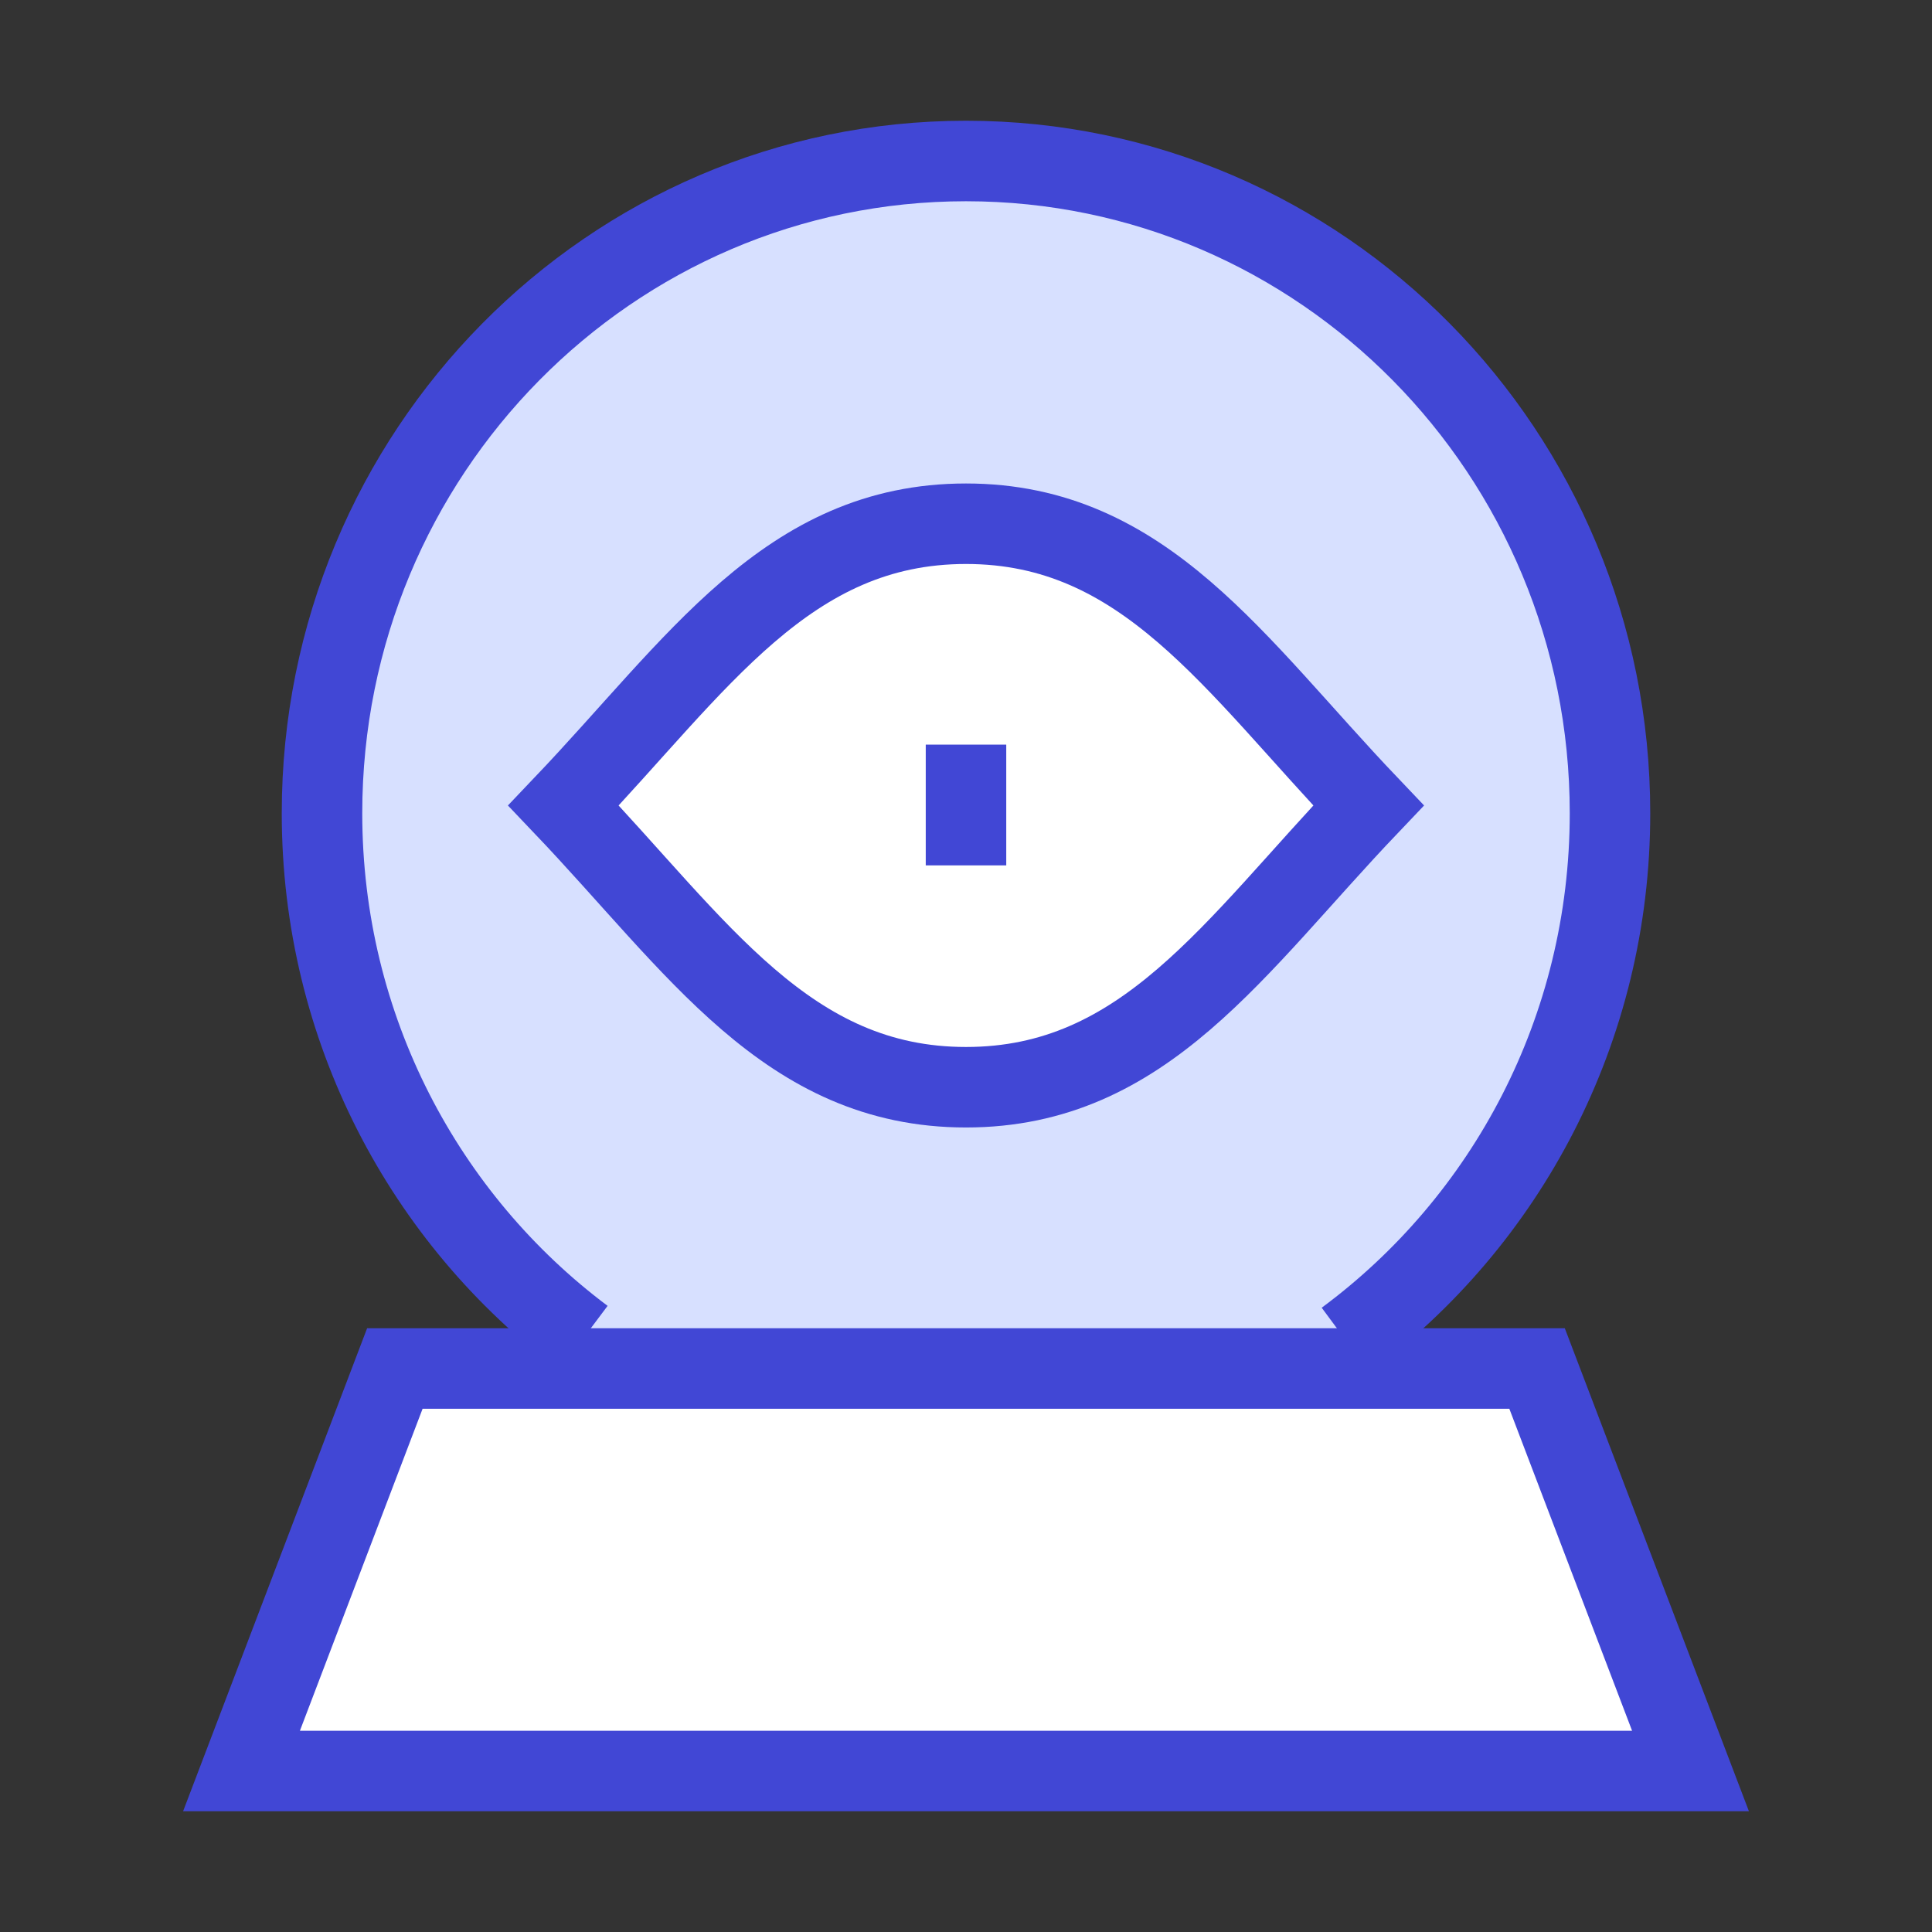 <svg xmlns="http://www.w3.org/2000/svg" fill="none" viewBox="0 0 24 24" id="Fortune-Telling-Sphere--Streamline-Sharp">
  <rect x="0" y="0" width="24" height="24" fill="#333333" stroke="none"/>
  <desc>
    Fortune Telling Sphere Streamline Icon: https://streamlinehq.com
  </desc>
  <g id="fortune-telling-sphere--religion-fortune-telling-sphere-culture">
    <path id="Ellipse 906" fill="#d7e0ff" d="M12 2c-4.418 0 -8 3.628 -8 8.102 0 2.673 1.278 5.043 3.248 6.519l9.468 0.026C18.707 15.174 20 12.791 20 10.102 20 5.628 16.418 2 12 2Z" stroke-width="1"></path>
    <path id="Ellipse 903" fill="#ffffff" d="m21 22 -1.906 -5 -14.189 0L3 22l18 0Z" stroke-width="1"></path>
    <path id="Ellipse 904" fill="#ffffff" d="m21 22 -1.906 -5 -14.189 0L3 22l18 0Z" stroke-width="1"></path>
    <path id="Ellipse 907" stroke="#4147d5" d="m21 22 -1.906 -5 -14.189 0L3 22l18 0Z" stroke-width="1"></path>
    <path id="Ellipse 891" stroke="#4147d5" d="M7.248 16.622C5.278 15.146 4 12.775 4 10.102 4 5.628 7.582 2 12 2c4.418 0 8 3.628 8 8.102 0 2.689 -1.293 5.072 -3.284 6.545" stroke-width="1"></path>
    <path id="Intersect" fill="#ffffff" d="M12 6.506c-2.221 0 -3.333 1.75 -5 3.5 1.667 1.75 2.779 3.5 5 3.5 2.221 0 3.333 -1.75 5 -3.5 -1.667 -1.75 -2.779 -3.5 -5 -3.5Z" stroke-width="1"></path>
    <path id="Intersect_2" stroke="#4147d5" d="M12 6.506c-2.221 0 -3.333 1.75 -5 3.5 1.667 1.75 2.779 3.5 5 3.5 2.221 0 3.333 -1.75 5 -3.5 -1.667 -1.75 -2.779 -3.5 -5 -3.5Z" stroke-width="1"></path>
    <path id="Vector 2812" stroke="#4147d5" d="M12 10.75v-1.5" stroke-width="1"></path>
  </g>
</svg>